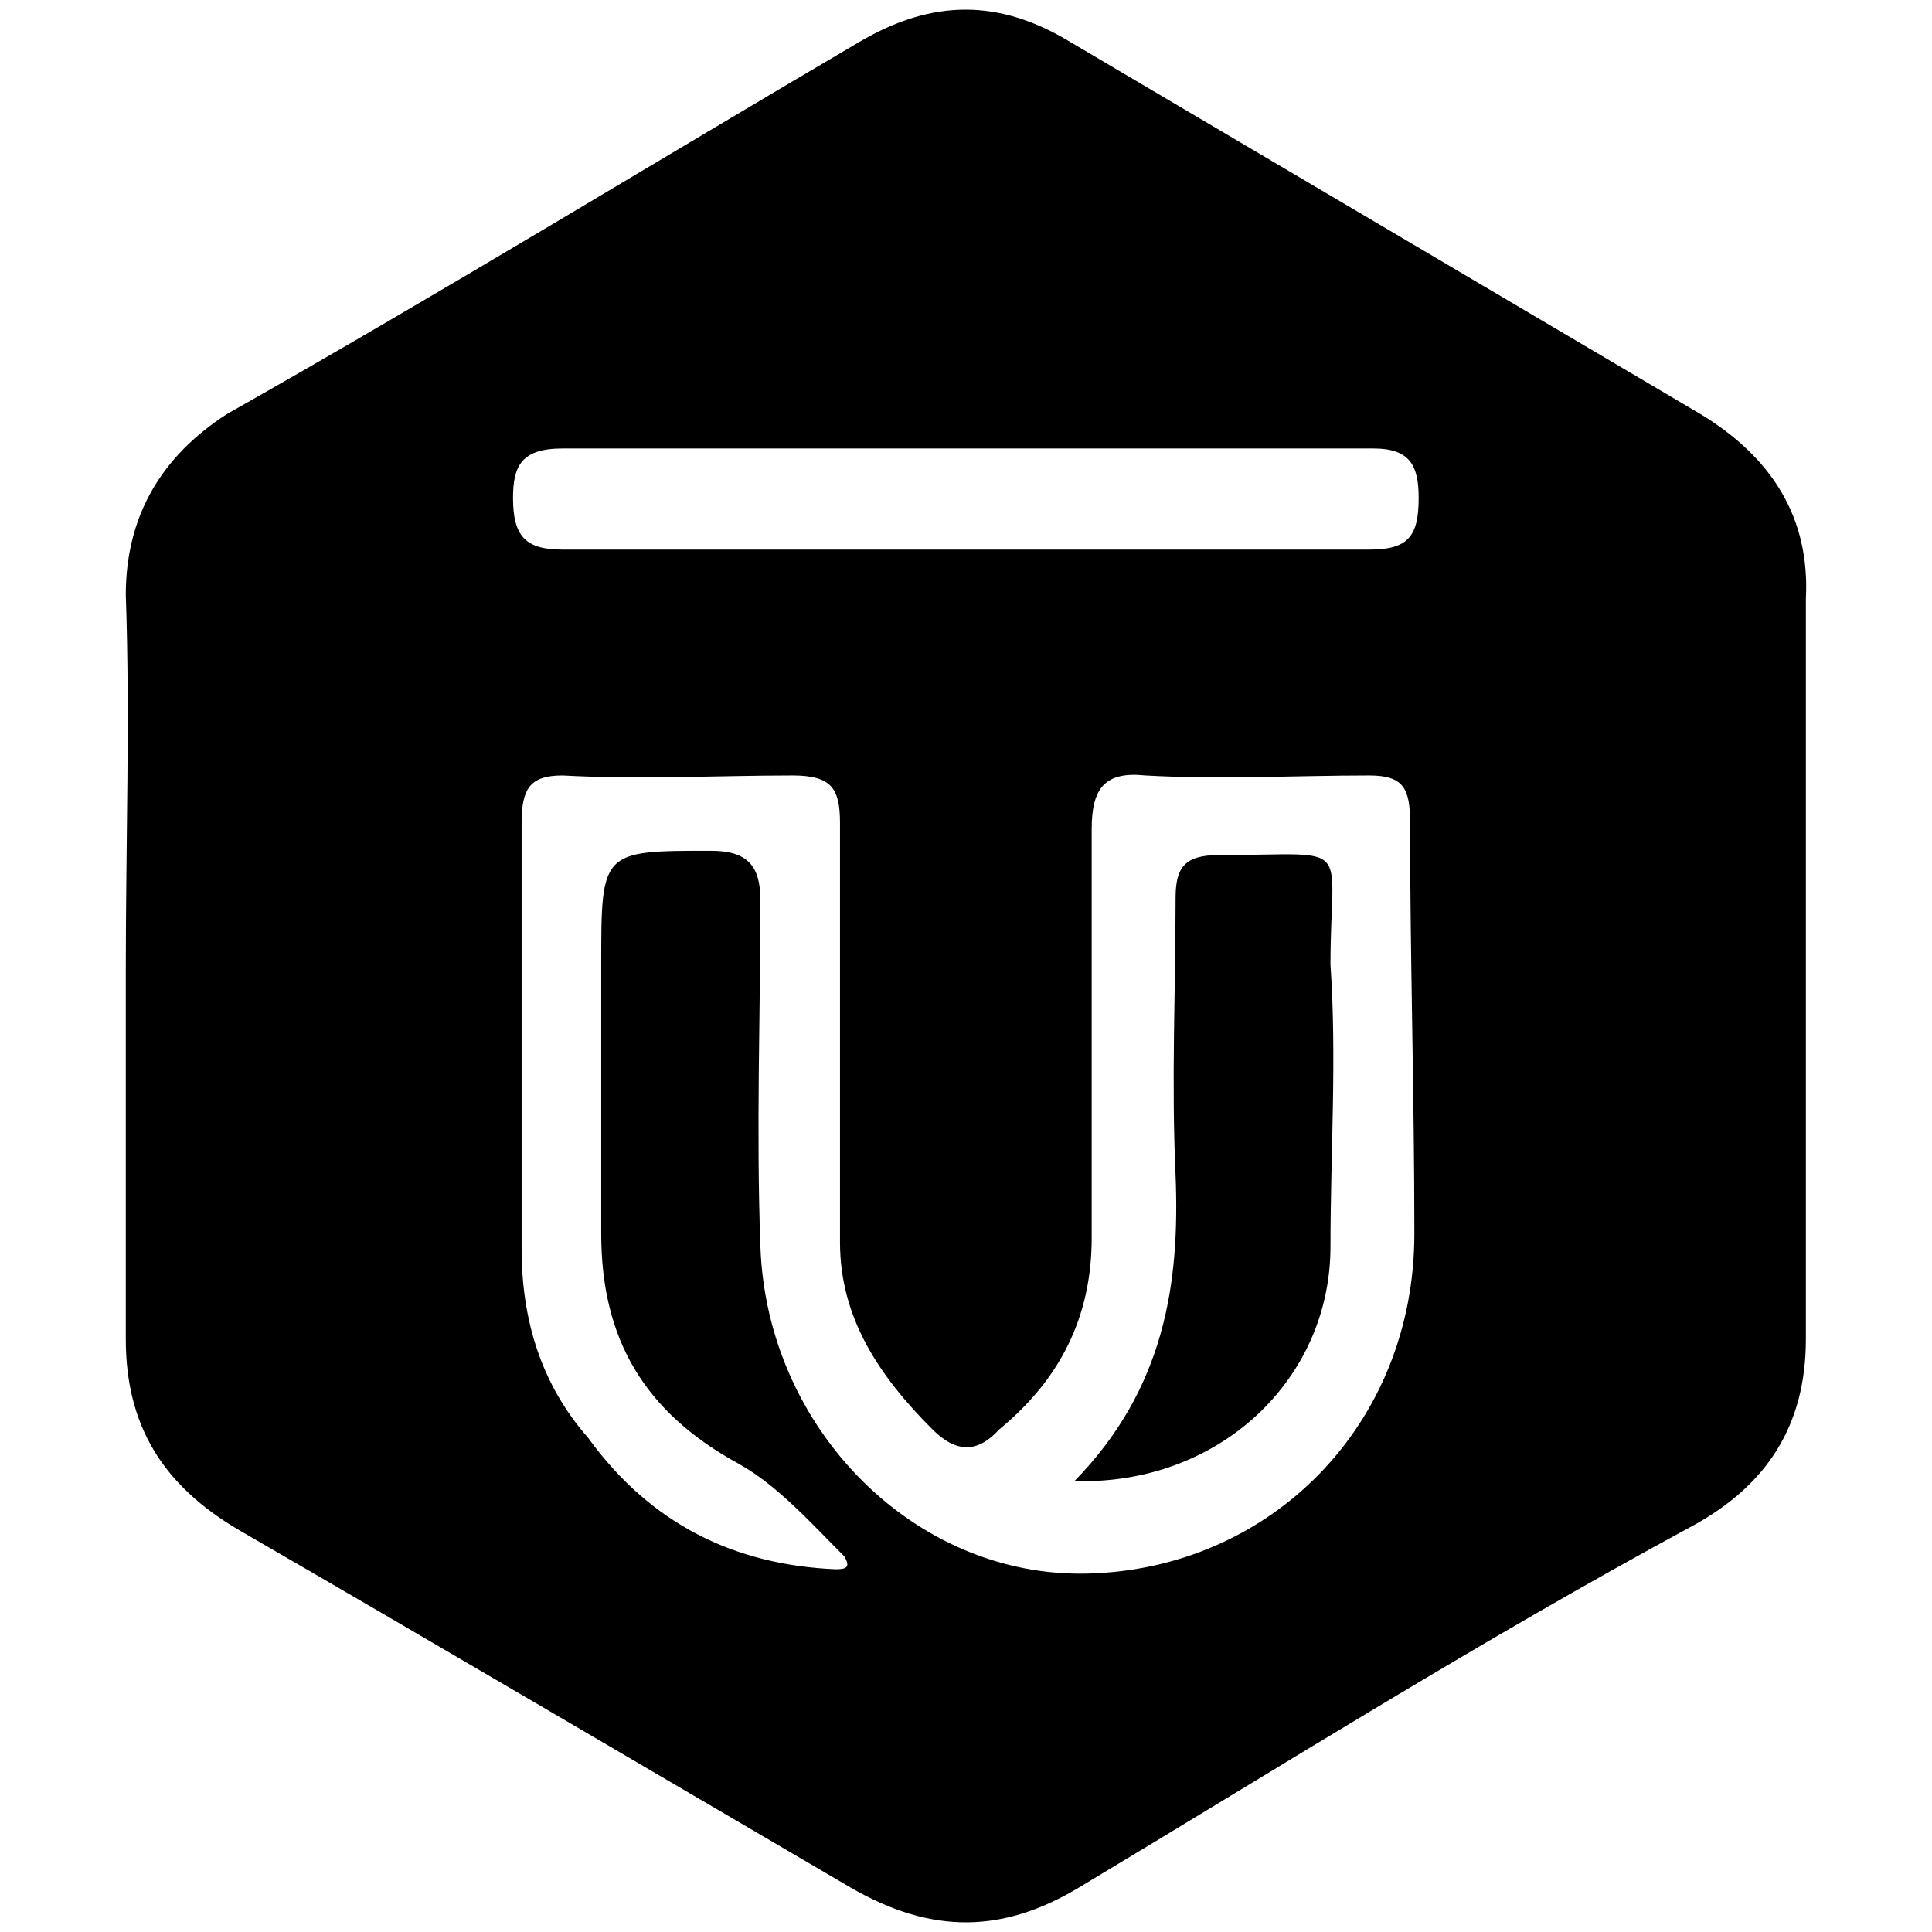 <svg xmlns="http://www.w3.org/2000/svg" viewBox="0 0 1000 1000"><path d="M65.114 693.113V501.599c0-65.693 2.227-130.273 0-193.74 0-40.084 17.816-71.261 52.333-93.53C227.678 151.976 336.797 85.169 444.8 21.702c37.858-22.27 72.375-22.27 109.119 0l326.24 192.627c36.745 22.269 56.787 53.446 54.56 95.757v383.027c0 44.538-20.042 75.715-59.013 96.87-109.118 59.013-211.556 123.593-317.334 187.06-38.97 23.383-75.714 24.496-118.025 0-104.665-61.24-210.443-123.593-316.22-184.833-40.085-23.382-59.014-54.559-59.014-99.097zm200.422-435.36c0 20.043 6.68 26.723 25.61 26.723h417.543c20.043 0 25.61-6.68 25.61-26.723 0-16.701-4.454-25.609-23.383-25.609h-419.77c-21.157 0-25.61 8.908-25.61 25.61zm4.453 388.595c0 36.744 10.022 70.147 34.517 97.984 32.29 44.538 75.715 65.693 128.047 67.92 5.568 0 7.795-1.113 4.454-6.68-16.702-16.702-34.517-36.744-54.559-47.879-48.992-26.723-71.26-64.58-71.26-119.14v-139.18c0-59.013 0-59.013 56.785-59.013 18.929 0 25.61 7.794 25.61 25.609 0 59.013-2.227 118.026 0 179.266 3.34 94.643 80.168 171.471 169.244 169.244 94.644-2.227 169.245-76.828 169.245-175.925 0-71.261-2.227-143.635-2.227-212.67 0-17.815-3.34-24.495-21.156-24.495-38.97 0-75.714 2.227-115.799 0-21.155-2.227-27.836 6.68-27.836 27.836v211.556c0 41.197-16.702 73.488-47.878 99.097-11.135 12.248-22.27 12.248-34.517 0-27.837-27.836-47.879-57.9-47.879-96.87V425.885c0-17.816-4.453-24.496-24.496-24.496-38.97 0-77.941 2.227-119.139 0-16.702 0-21.156 6.68-21.156 24.496zm286.158 120.253c46.764-47.879 54.559-102.438 52.332-158.11-2.227-48.992 0-95.757 0-143.636 0-15.588 4.454-22.269 22.269-22.269 71.26 0 57.9-8.907 57.9 56.786 3.34 47.879 0 97.984 0 145.863 0 69.034-57.9 123.593-132.501 121.366z"/></svg>